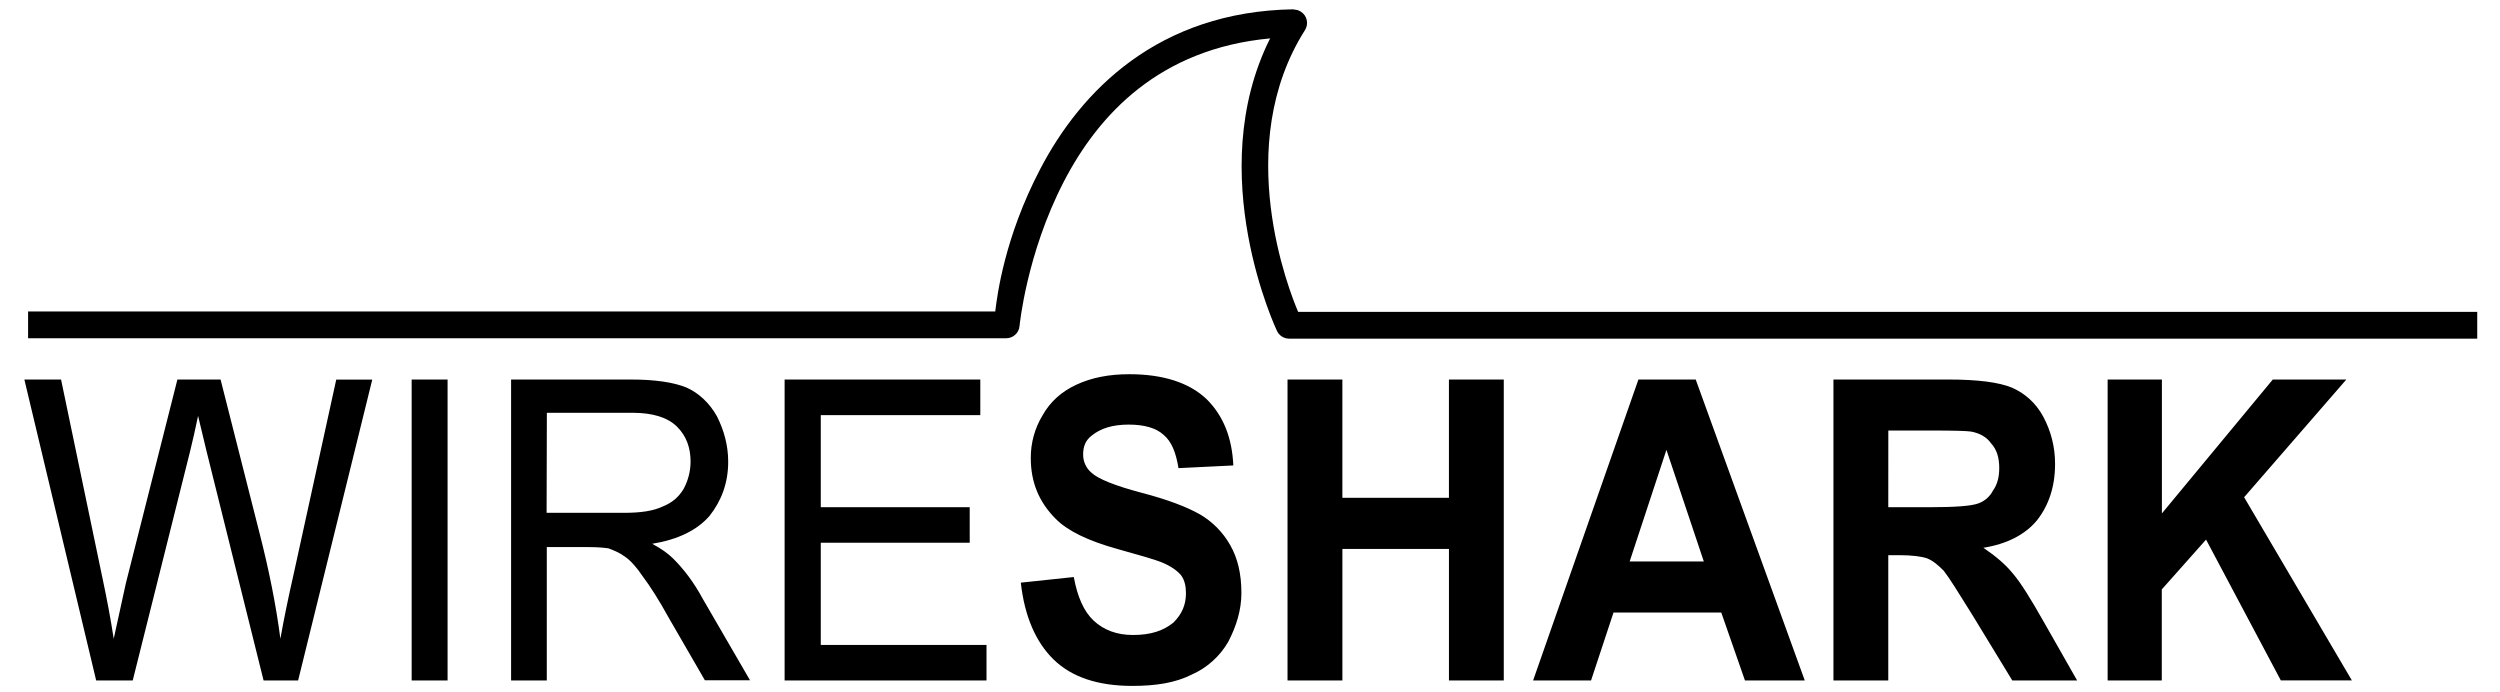 <?xml version="1.0" encoding="utf-8"?>
<!-- Generator: Adobe Illustrator 16.0.3, SVG Export Plug-In . SVG Version: 6.00 Build 0)  -->
<!DOCTYPE svg PUBLIC "-//W3C//DTD SVG 1.1//EN" "http://www.w3.org/Graphics/SVG/1.1/DTD/svg11.dtd">
<svg version="1.1" id="Layer_1" xmlns="http://www.w3.org/2000/svg" xmlns:xlink="http://www.w3.org/1999/xlink" x="0px" y="0px"
	 width="107.852px" height="29.867px" viewBox="6.041 12.544 107.852 29.867" enable-background="new 6.041 12.544 107.852 29.867"
	 xml:space="preserve">
<path d="M61.855,12.945c-5.86,0.09-9.194,3.54-10.942,6.9c-1.532,2.925-1.855,5.447-1.936,6.135H7.253v1.156H49.46
	c0.296-0.005,0.541-0.234,0.565-0.53c0,0,0.296-3.11,1.91-6.226c1.506-2.91,4.14-5.737,8.9-6.18
	c-2.93,5.845,0.296,12.62,0.296,12.62c0.094,0.199,0.291,0.329,0.512,0.333h51.268v-1.156H62.043
	c-0.376-0.882-2.877-7.15,0.296-12.154c0.171-0.27,0.091-0.626-0.179-0.797c-0.092-0.058-0.197-0.088-0.305-0.089V12.945z
	 M10.19,41.9L7.092,28.917h1.583l1.777,8.521c0.19,0.887,0.358,1.773,0.495,2.662l0.524-2.394l2.223-8.788h1.863l1.67,6.584
	c0.422,1.641,0.726,3.172,0.91,4.598c0.148-0.834,0.34-1.774,0.58-2.824l1.83-8.357h1.554L18.902,41.9h-1.49l-2.46-9.889
	l-0.366-1.524c-0.124,0.597-0.24,1.105-0.344,1.524L11.767,41.9H10.19z M23.8,41.9V28.917h1.55V41.9H23.8z M28.09,41.9V28.917h5.162
	c1.048,0,1.855,0.118,2.42,0.352c0.51,0.234,0.968,0.645,1.3,1.237c0.296,0.59,0.484,1.242,0.484,1.957
	c0,0.922-0.296,1.694-0.807,2.34c-0.538,0.618-1.37,1.022-2.473,1.2c0.403,0.215,0.7,0.431,0.914,0.646
	c0.457,0.457,0.887,1.021,1.264,1.72l2.043,3.522H36.45L34.9,39.21c-0.43-0.78-0.807-1.37-1.13-1.8c-0.27-0.403-0.538-0.7-0.78-0.86
	c-0.215-0.159-0.484-0.271-0.7-0.35c-0.188-0.027-0.457-0.054-0.86-0.054h-1.8V41.9H28.09z M29.622,34.668h3.334
	c0.726,0,1.264-0.08,1.667-0.27c0.403-0.16,0.7-0.403,0.914-0.771c0.193-0.358,0.294-0.76,0.296-1.167
	c0-0.613-0.188-1.118-0.59-1.514c-0.402-0.396-1.048-0.594-1.91-0.594h-3.7L29.622,34.668z M39.89,41.9V28.917h8.442v1.535H41.45
	v3.973h6.425v1.532H41.45v4.41h7.15V41.9H39.89z M50.08,37.68l2.285-0.242c0.16,0.86,0.43,1.48,0.86,1.883
	c0.43,0.402,0.995,0.617,1.694,0.617c0.78,0,1.317-0.188,1.747-0.537c0.376-0.377,0.538-0.78,0.538-1.265
	c0-0.296-0.054-0.565-0.215-0.78c-0.188-0.215-0.457-0.402-0.86-0.564c-0.27-0.107-0.914-0.296-1.882-0.564
	c-1.264-0.351-2.15-0.781-2.662-1.301c-0.726-0.726-1.075-1.586-1.075-2.615c-0.005-0.654,0.171-1.297,0.511-1.855
	c0.323-0.575,0.807-1.014,1.452-1.315c0.645-0.301,1.398-0.454,2.285-0.454c1.452,0,2.58,0.358,3.334,1.073
	c0.726,0.715,1.102,1.671,1.156,2.863l-2.366,0.116c-0.108-0.668-0.296-1.148-0.645-1.438c-0.323-0.296-0.833-0.44-1.506-0.44
	s-1.2,0.156-1.586,0.469c-0.27,0.202-0.376,0.47-0.376,0.811c-0.007,0.301,0.121,0.59,0.349,0.787
	c0.296,0.28,1.022,0.567,2.15,0.868c1.156,0.3,1.99,0.624,2.554,0.946c0.538,0.318,0.983,0.772,1.29,1.316
	c0.323,0.565,0.484,1.237,0.484,2.07c0,0.727-0.215,1.425-0.565,2.098c-0.363,0.632-0.919,1.131-1.586,1.424
	c-0.7,0.351-1.532,0.484-2.554,0.484c-1.48,0-2.608-0.376-3.387-1.13C50.725,40.249,50.24,39.13,50.08,37.68z M61.586,41.9V28.917
	h2.366v5.104h4.597v-5.104h2.366V41.9H68.55v-5.674h-4.597V41.9H61.586z M83.9,41.9h-2.58l-1.022-2.93h-4.649L74.68,41.9h-2.5
	l4.543-12.982h2.473L83.9,41.9z M79.545,36.766l-1.613-4.815l-1.586,4.815H79.545z M85.137,41.9V28.917H90.1
	c1.264,0,2.178,0.118,2.742,0.352c0.538,0.234,1.021,0.648,1.344,1.245c0.34,0.629,0.516,1.334,0.512,2.049
	c0,0.974-0.271,1.783-0.78,2.429c-0.51,0.618-1.3,1.022-2.312,1.183c0.51,0.35,0.939,0.7,1.264,1.102
	c0.35,0.404,0.779,1.103,1.344,2.098L95.65,41.9h-2.797l-1.72-2.823c-0.618-0.995-1.022-1.64-1.237-1.91
	c-0.242-0.242-0.457-0.431-0.726-0.538c-0.241-0.08-0.646-0.134-1.183-0.134h-0.484V41.9H85.137z M87.503,34.426h1.747
	c1.156,0,1.828-0.054,2.124-0.16c0.28-0.095,0.511-0.295,0.646-0.559c0.188-0.26,0.27-0.583,0.27-0.977
	c0-0.436-0.107-0.799-0.35-1.057c-0.188-0.27-0.484-0.439-0.86-0.51c-0.188-0.03-0.753-0.046-1.72-0.046h-1.855L87.503,34.426z
	 M96.966,41.9V28.917h2.341v5.776l4.784-5.776h3.173l-4.41,5.078l4.649,7.903h-3.065l-3.226-6.075l-1.91,2.149V41.9H96.966z"/>
</svg>
